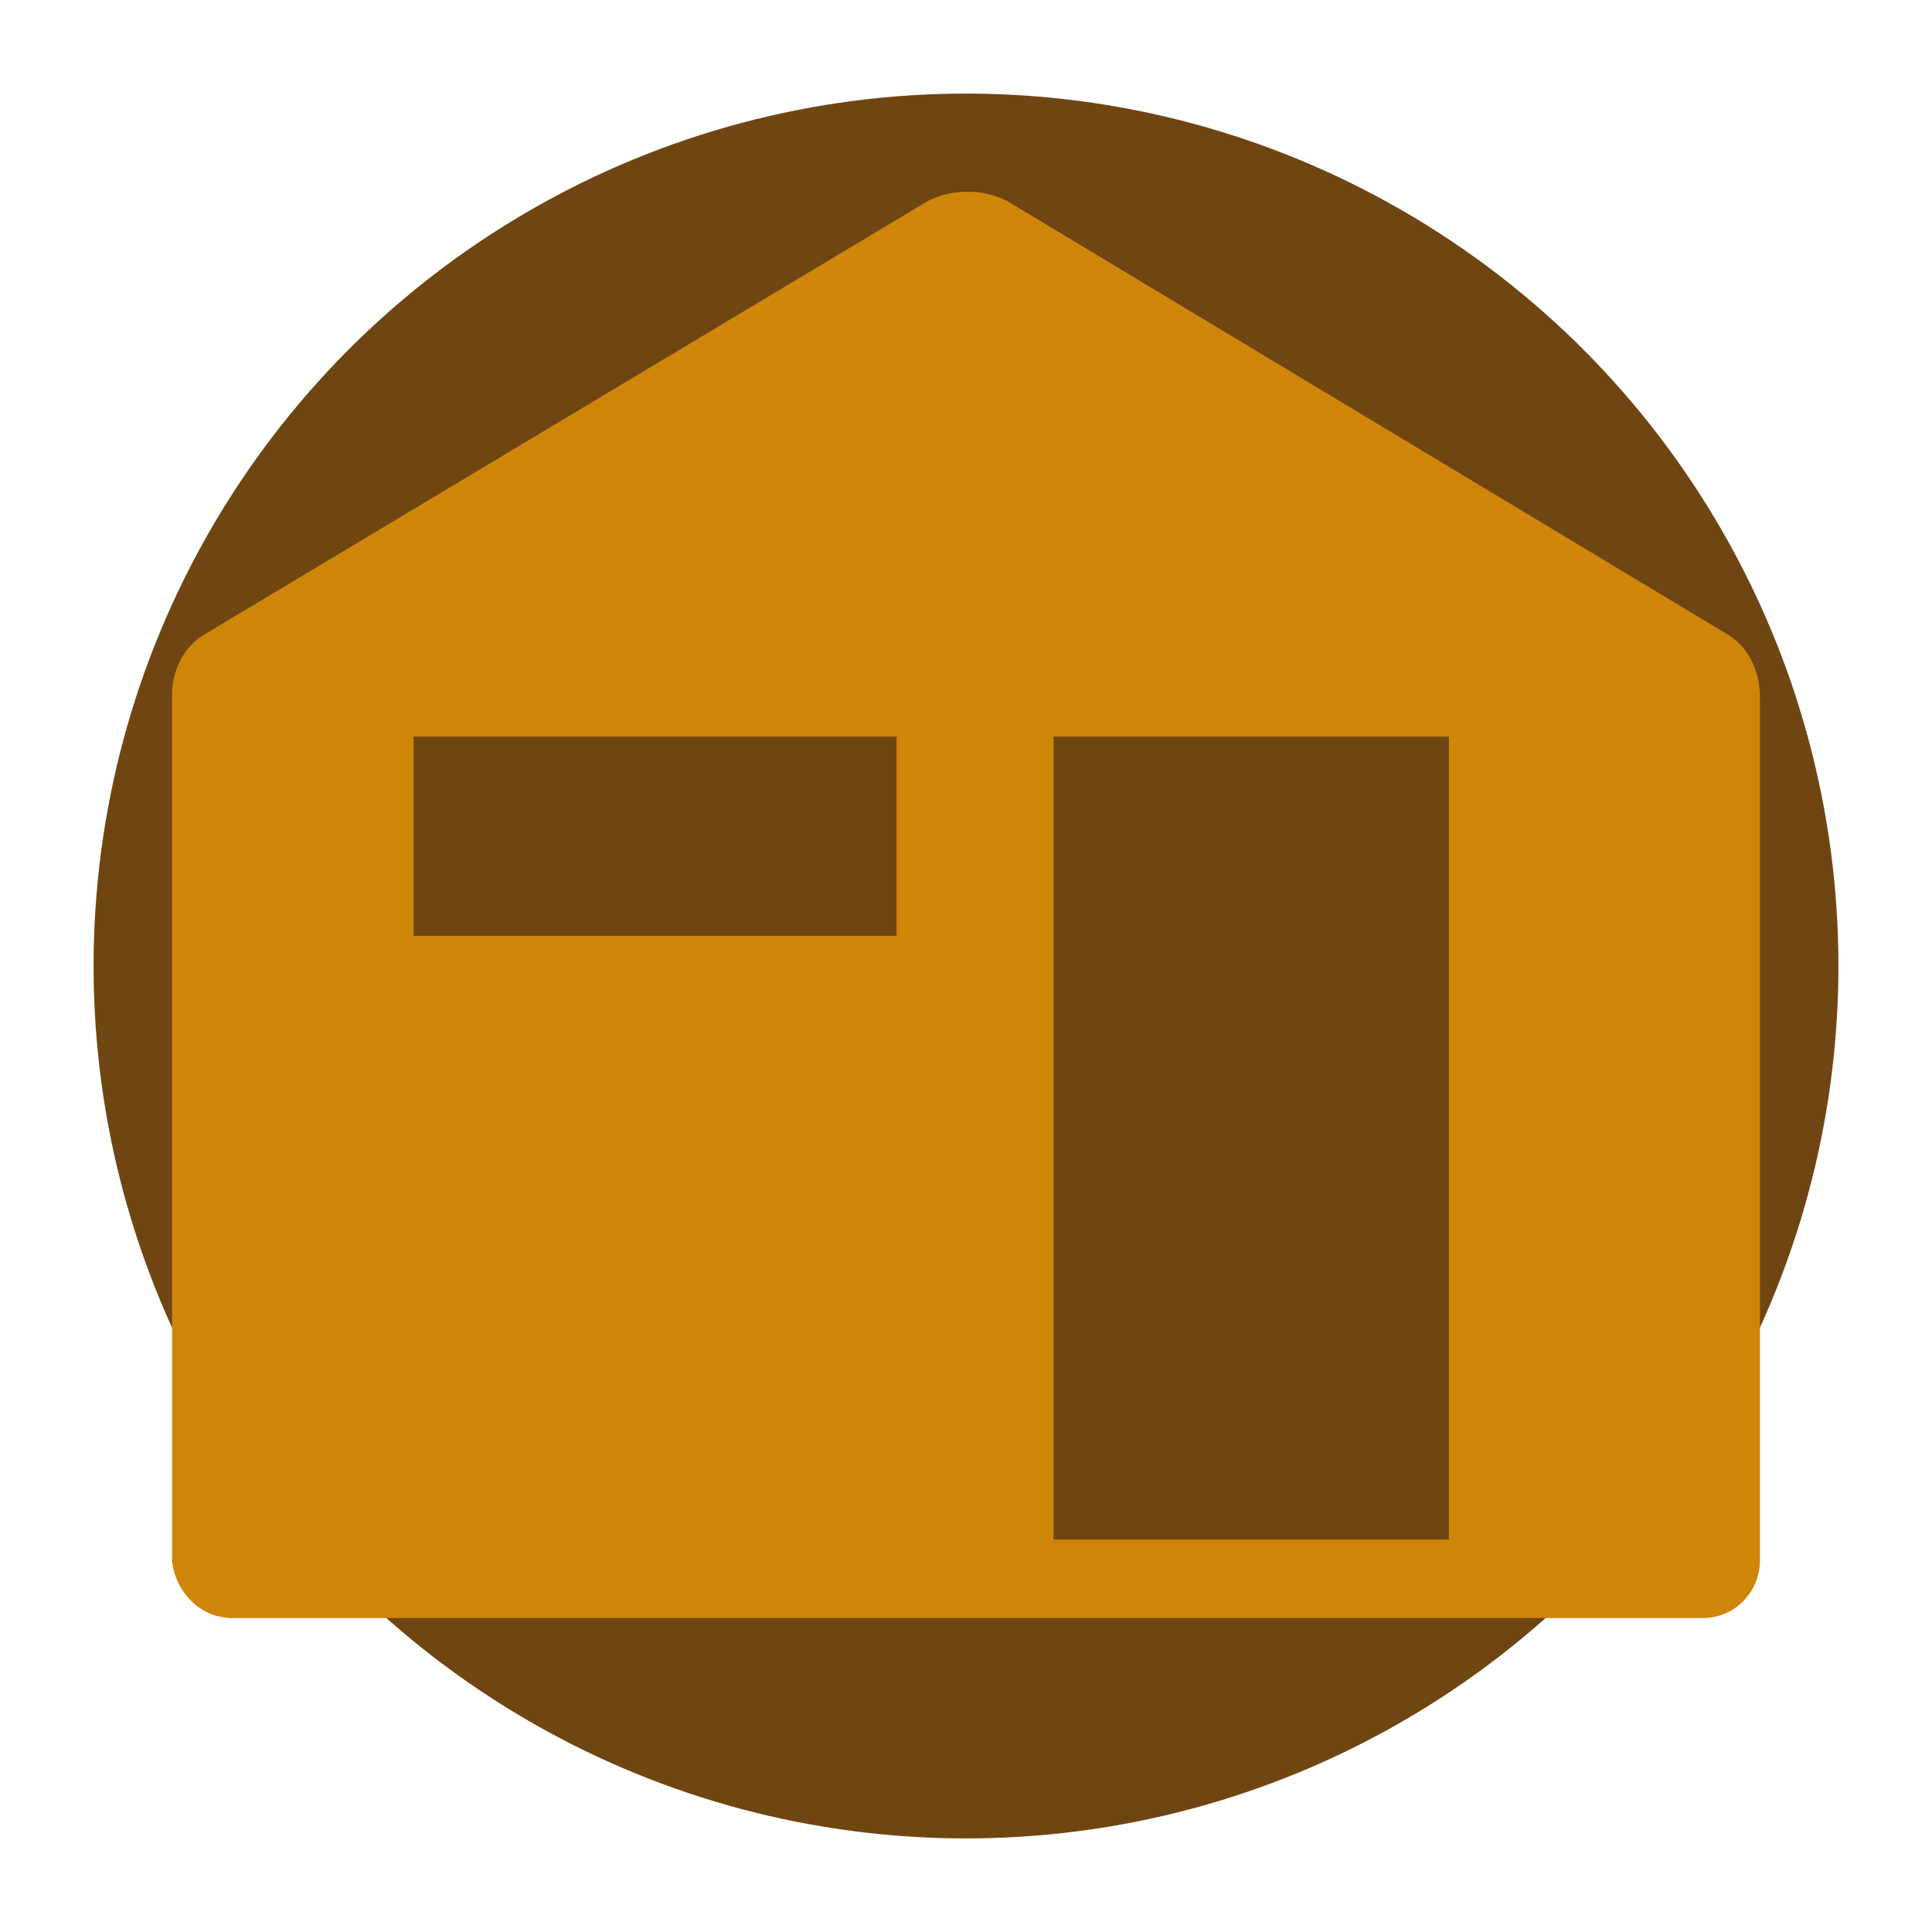 <svg xmlns="http://www.w3.org/2000/svg" viewBox="0 0 64 64" enable-background="new 0 0 64 64"><style type="text/css">.st0{fill:#6F4512;} .st1{fill:#CE8508;}</style><circle class="st0" cx="32" cy="32" r="28.9"/><path class="st1" d="M57.2 21l-23.6-14.2c-.9-.6-2.2-.6-3.1 0l-23.7 14.2c-.7.4-1.1 1.2-1.1 2v28.7c.1 1 .9 1.9 2 1.9h48.7c1.1 0 1.9-.9 1.9-1.9v-28.6c0-.9-.4-1.7-1.1-2.1zm-27.5 10h-16v-6.6h16v6.6zm18.3 20h-13.1v-26.6h13.1v26.6z"/></svg>